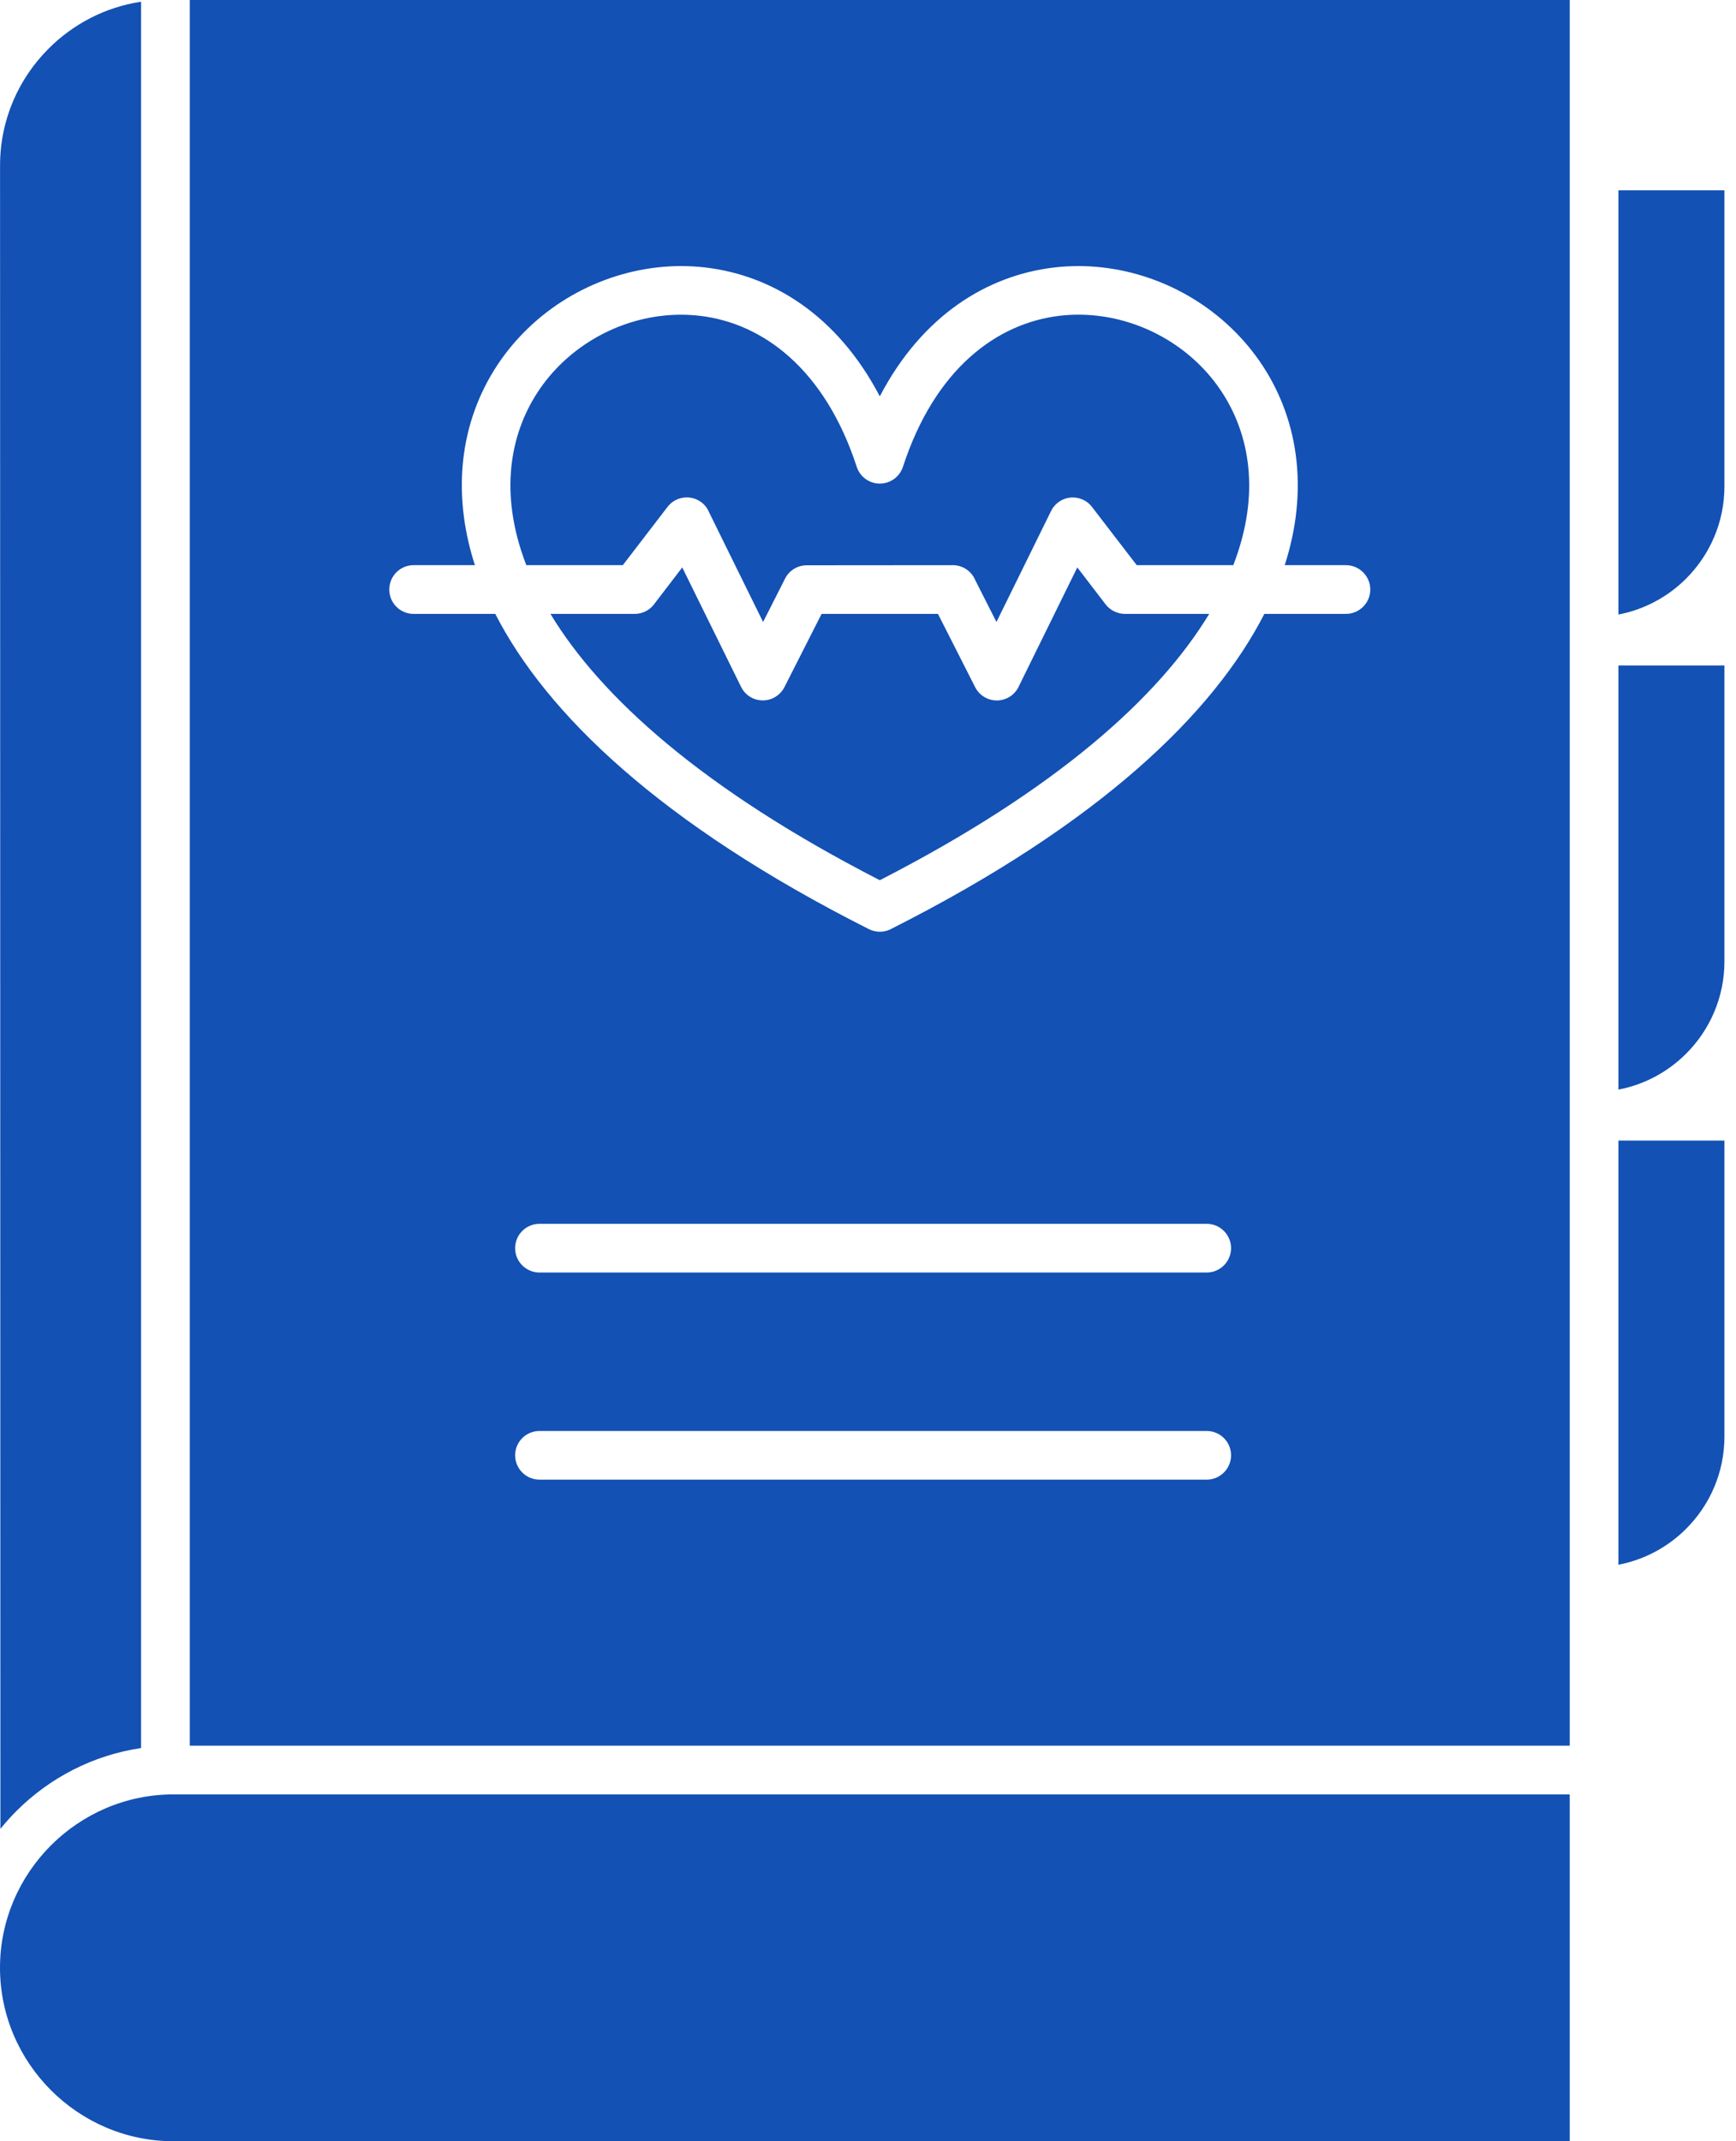 <svg width="30" height="37" viewBox="0 0 30 37" fill="none" xmlns="http://www.w3.org/2000/svg">
<path d="M27.127 31.007H2.996C2.173 31.007 1.424 31.345 0.881 31.887C0.338 32.43 0 33.18 0 34.002C0 34.827 0.338 35.576 0.881 36.119C1.424 36.662 2.173 37 2.996 37H27.127V31.007ZM27.968 27.038C28.42 26.952 28.826 26.73 29.138 26.417C29.547 26.009 29.8 25.445 29.8 24.825V19.709H27.968V27.038ZM27.968 10.619C28.42 10.533 28.826 10.31 29.138 9.998C29.547 9.589 29.8 9.025 29.8 8.406V3.289H27.968V10.619ZM27.968 18.828C28.42 18.742 28.826 18.52 29.138 18.207C29.547 17.799 29.8 17.235 29.8 16.615V11.499H27.968V18.828ZM7.147 10.608C6.915 10.608 6.727 10.419 6.727 10.187C6.727 9.955 6.915 9.766 7.147 9.766H8.207C8.117 9.488 8.056 9.217 8.02 8.954C7.835 7.595 8.32 6.444 9.13 5.668C9.939 4.892 11.077 4.49 12.198 4.623C13.345 4.76 14.47 5.446 15.204 6.849C15.937 5.446 17.063 4.76 18.209 4.623C19.33 4.49 20.468 4.892 21.277 5.668C22.088 6.444 22.572 7.595 22.388 8.954C22.352 9.217 22.291 9.489 22.201 9.766H23.259C23.491 9.766 23.68 9.955 23.68 10.187C23.68 10.419 23.491 10.608 23.259 10.608H21.849C20.97 12.326 19.003 14.235 15.393 16.055C15.27 16.118 15.13 16.113 15.015 16.055C11.406 14.235 9.439 12.326 8.559 10.608H7.147ZM9.095 9.766H10.763L11.535 8.76C11.675 8.576 11.939 8.541 12.123 8.681C12.184 8.728 12.228 8.788 12.255 8.855L13.187 10.748L13.567 9.998C13.641 9.852 13.788 9.768 13.942 9.768L16.466 9.766C16.641 9.766 16.791 9.874 16.854 10.026L17.22 10.748L18.163 8.831C18.265 8.623 18.515 8.537 18.723 8.639C18.784 8.668 18.834 8.71 18.871 8.76L19.644 9.766H21.313C21.436 9.447 21.516 9.138 21.556 8.843C21.702 7.773 21.326 6.875 20.696 6.271C20.066 5.668 19.179 5.354 18.308 5.457C17.225 5.586 16.155 6.375 15.604 8.066C15.563 8.19 15.467 8.293 15.334 8.336C15.113 8.408 14.877 8.287 14.805 8.066C14.253 6.375 13.182 5.586 12.1 5.458C11.228 5.354 10.342 5.668 9.711 6.272C9.081 6.875 8.706 7.774 8.852 8.843C8.892 9.138 8.972 9.447 9.095 9.766ZM20.896 10.608H19.438C19.312 10.606 19.187 10.55 19.105 10.442L18.617 9.805L17.612 11.848C17.574 11.936 17.507 12.013 17.414 12.059C17.208 12.163 16.955 12.08 16.851 11.873L16.209 10.608H14.198L13.556 11.873C13.516 11.952 13.45 12.019 13.365 12.061C13.158 12.162 12.907 12.076 12.806 11.868L11.79 9.805L11.32 10.419C11.244 10.533 11.115 10.608 10.969 10.608H9.512C10.381 12.045 12.142 13.639 15.204 15.21C18.266 13.639 20.027 12.045 20.896 10.608ZM9.323 25.568C9.091 25.568 8.902 25.379 8.902 25.147C8.902 24.915 9.091 24.727 9.323 24.727H20.853C21.085 24.727 21.274 24.915 21.274 25.147C21.274 25.379 21.085 25.568 20.853 25.568H9.323ZM9.323 21.989C9.091 21.989 8.902 21.8 8.902 21.568C8.902 21.336 9.091 21.147 9.323 21.147H20.853C21.085 21.147 21.274 21.336 21.274 21.568C21.274 21.8 21.085 21.989 20.853 21.989H9.323ZM3.28 0V30.165H27.127V27.492V19.288V11.078V2.863V0H3.28ZM2.438 30.206V0.03C1.82 0.122 1.264 0.415 0.84 0.84C0.322 1.357 0.001 2.071 0.001 2.858L0.007 31.603C0.094 31.494 0.188 31.39 0.286 31.292C0.856 30.722 1.605 30.329 2.438 30.206Z" fill="#1351B4"/>
</svg>
